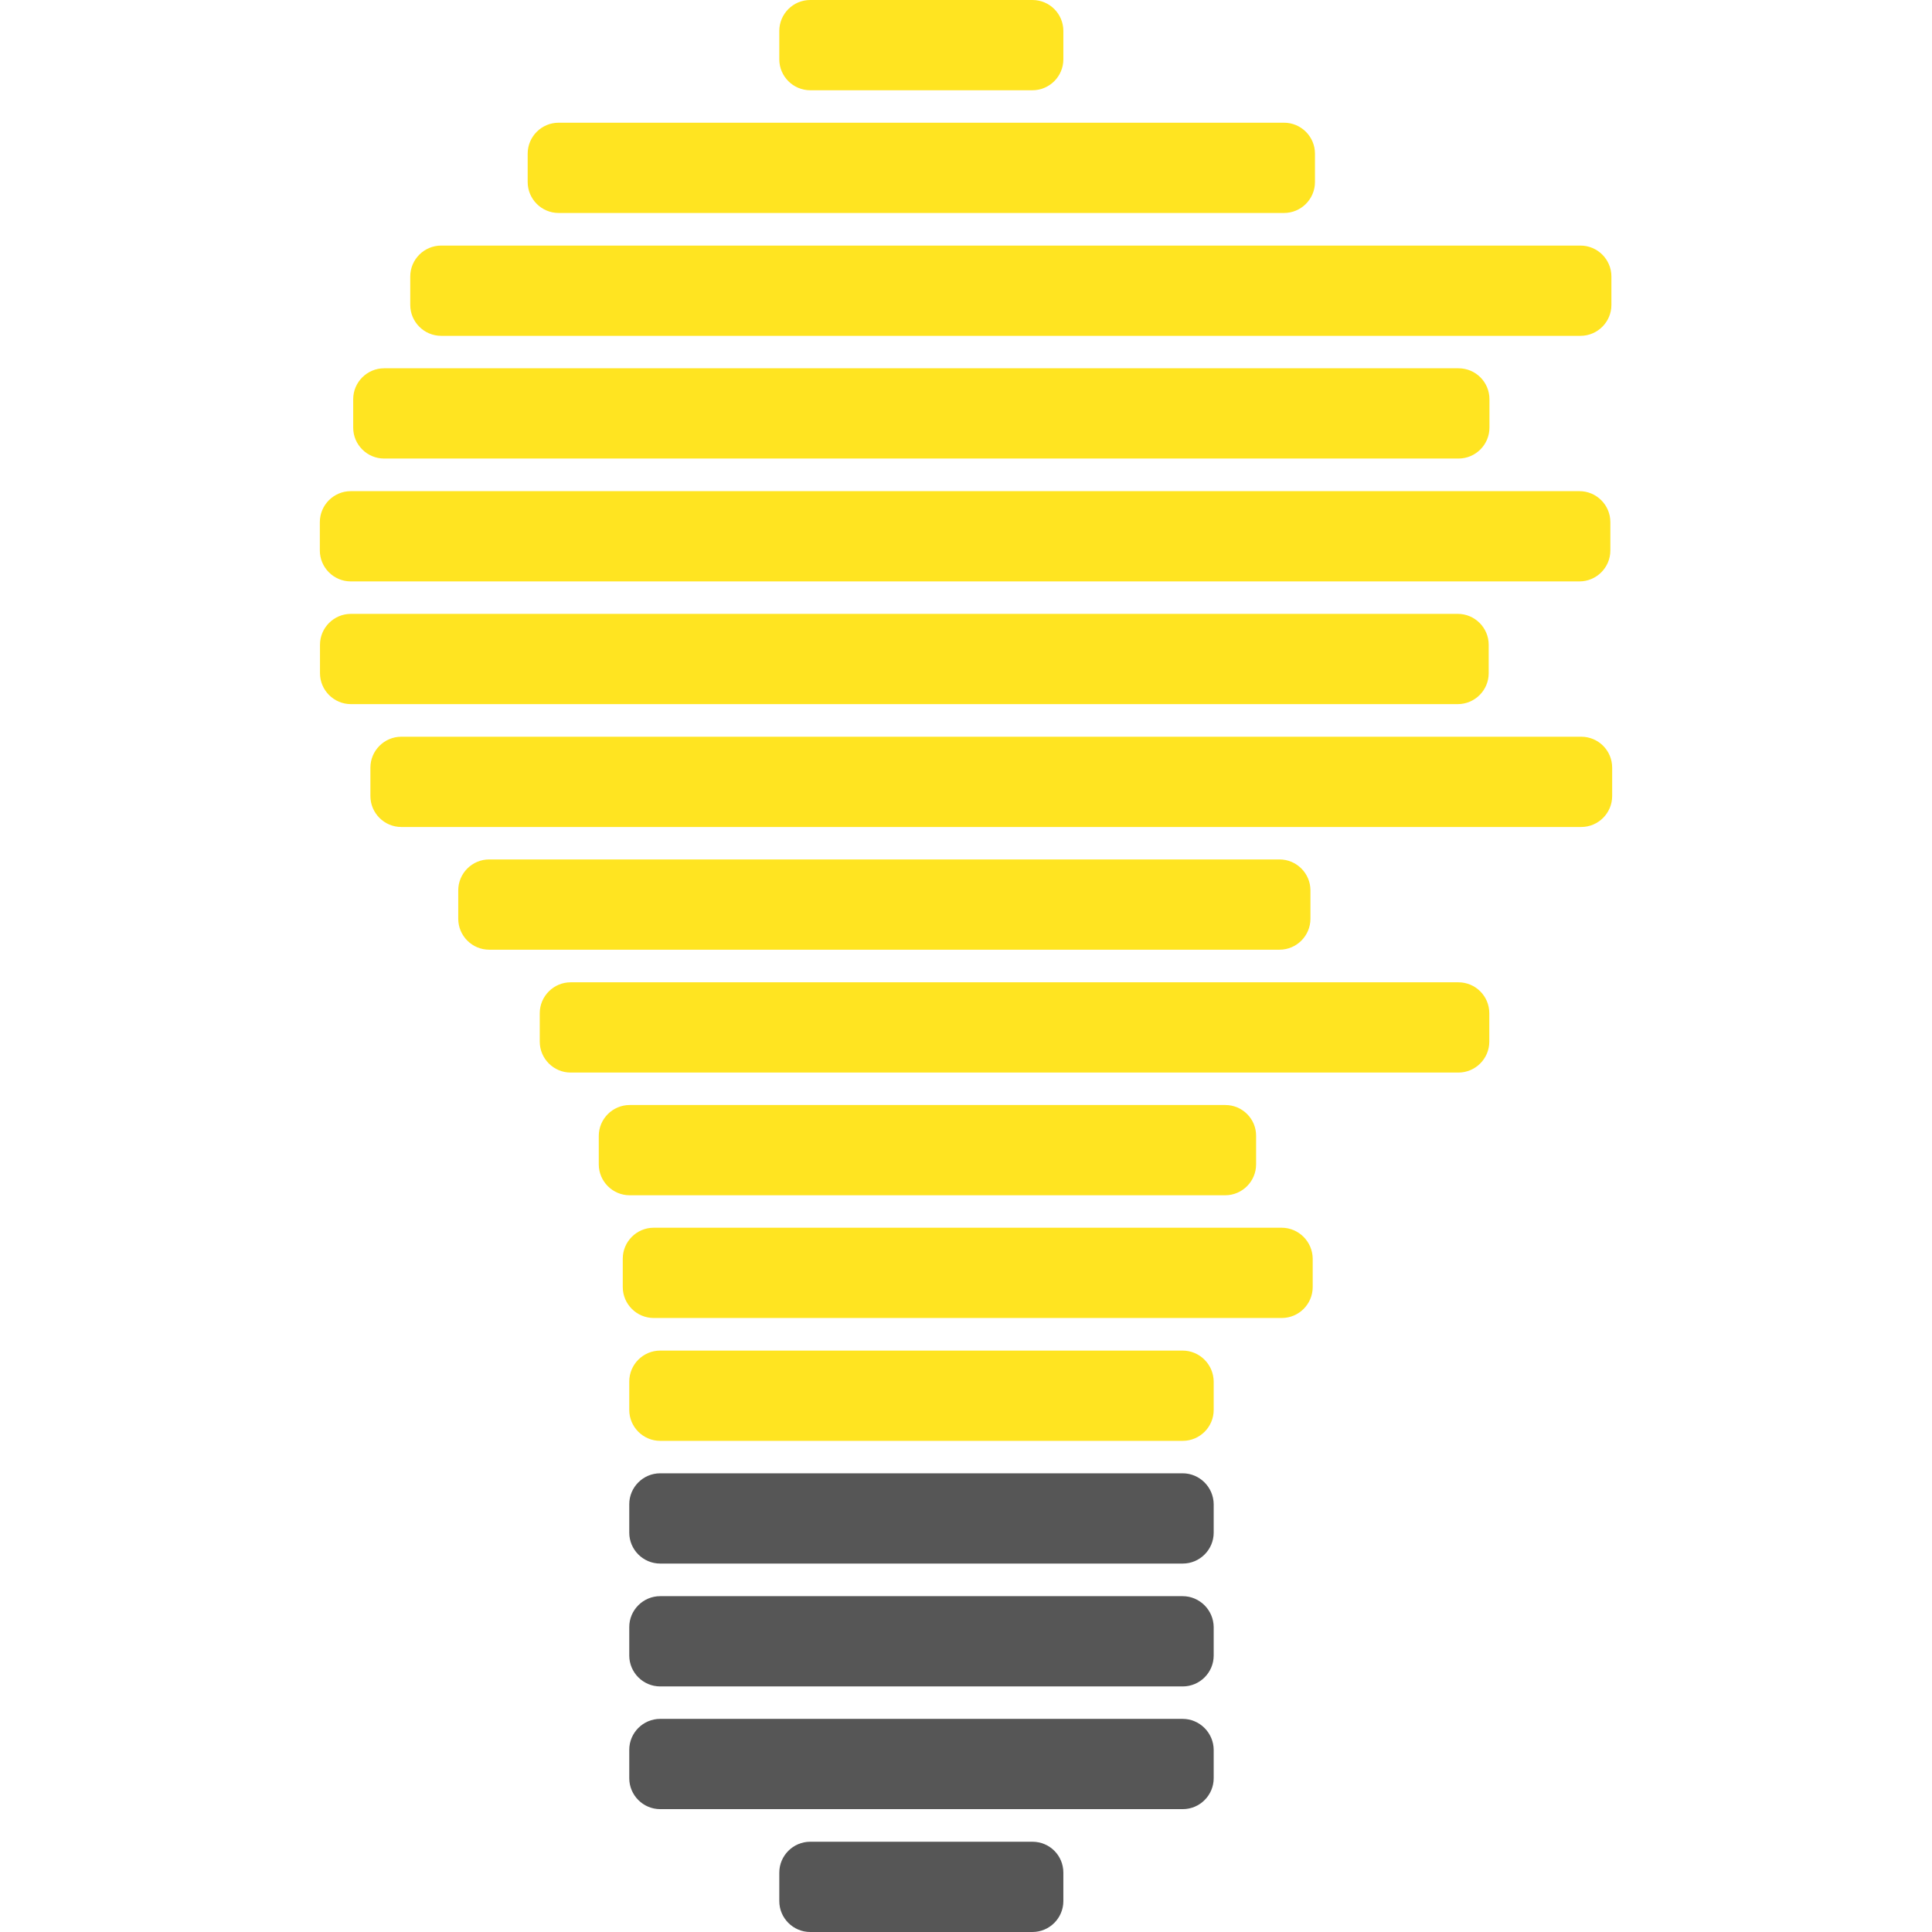 <svg xmlns="http://www.w3.org/2000/svg" version="1.1" xmlns:xlink="http://www.w3.org/1999/xlink" width="128" height="128"><svg version="1.0" id="SvgjsSvg1057" xmlns="http://www.w3.org/2000/svg" xmlns:xlink="http://www.w3.org/1999/xlink" x="0px" y="0px" viewBox="0 0 128 128" style="enable-background:new 0 0 128 128;" xml:space="preserve">
<style type="text/css">
	.st0{fill:#FFE41D;}
	.st1{fill:#FFE421;}
	.st2{fill:#565656;}
</style>
<g>
	<g>
		<g>
			<path class="st0" d="M53.68,4.48c-0.3,0-0.55-0.25-0.55-0.55V2.05c0-0.3,0.25-0.55,0.55-0.55H68.4c0.3,0,0.55,0.25,0.55,0.55
				v1.88c0,0.3-0.25,0.55-0.55,0.55H53.68z"></path>
			<path class="st1" d="M53.68,0c-1.13,0-2.05,0.92-2.05,2.05v1.88c0,1.13,0.92,2.05,2.05,2.05H68.4c1.13,0,2.05-0.92,2.05-2.05
				V2.05C70.45,0.92,69.54,0,68.4,0L53.68,0L53.68,0z"></path>
		</g>
		<g>
			<path class="st0" d="M37.01,12.62c-0.3,0-0.55-0.25-0.55-0.55v-1.88c0-0.3,0.25-0.55,0.55-0.55h48.06c0.3,0,0.55,0.25,0.55,0.55
				v1.88c0,0.3-0.25,0.55-0.55,0.55H37.01z"></path>
			<path class="st1" d="M85.07,8.13H37.01c-1.13,0-2.05,0.92-2.05,2.05v1.88c0,1.13,0.92,2.05,2.05,2.05h48.06
				c1.13,0,2.05-0.92,2.05-2.05v-1.88C87.12,9.05,86.2,8.13,85.07,8.13L85.07,8.13z"></path>
		</g>
		<g>
			<path class="st0" d="M29.23,20.75c-0.3,0-0.55-0.25-0.55-0.55v-1.88c0-0.3,0.25-0.55,0.55-0.55h75.48c0.3,0,0.55,0.25,0.55,0.55
				v1.88c0,0.3-0.25,0.55-0.55,0.55H29.23z"></path>
			<path class="st1" d="M104.71,16.27H29.23c-1.13,0-2.05,0.92-2.05,2.05v1.88c0,1.13,0.92,2.05,2.05,2.05h75.48
				c1.13,0,2.05-0.92,2.05-2.05v-1.88C106.76,17.19,105.84,16.27,104.71,16.27L104.71,16.27z"></path>
		</g>
		<g>
			<path class="st0" d="M25.45,28.89c-0.3,0-0.55-0.25-0.55-0.55v-1.88c0-0.3,0.25-0.55,0.55-0.55h71.18c0.3,0,0.55,0.25,0.55,0.55
				v1.88c0,0.3-0.25,0.55-0.55,0.55H25.45z"></path>
			<path class="st1" d="M96.63,24.4H25.45c-1.13,0-2.05,0.92-2.05,2.05v1.88c0,1.13,0.92,2.05,2.05,2.05h71.18
				c1.13,0,2.05-0.92,2.05-2.05v-1.88C98.68,25.32,97.77,24.4,96.63,24.4L96.63,24.4z"></path>
		</g>
		<g>
			<path class="st0" d="M23.24,37.02c-0.3,0-0.55-0.25-0.55-0.55v-1.88c0-0.3,0.25-0.55,0.55-0.55h81.4c0.3,0,0.55,0.25,0.55,0.55
				v1.88c0,0.3-0.25,0.55-0.55,0.55H23.24z"></path>
			<path class="st1" d="M104.64,32.54h-81.4c-1.13,0-2.05,0.92-2.05,2.05v1.88c0,1.13,0.92,2.05,2.05,2.05h81.4
				c1.13,0,2.05-0.92,2.05-2.05v-1.88C106.69,33.46,105.77,32.54,104.64,32.54L104.64,32.54z"></path>
		</g>
		<g>
			<path class="st0" d="M23.24,45.16c-0.3,0-0.55-0.25-0.55-0.55v-1.88c0-0.3,0.25-0.55,0.55-0.55h73.33c0.3,0,0.55,0.25,0.55,0.55
				v1.88c0,0.3-0.25,0.55-0.55,0.55H23.24z"></path>
			<path class="st1" d="M96.58,40.67H23.25c-1.13,0-2.05,0.92-2.05,2.05v1.88c0,1.13,0.92,2.05,2.05,2.05h73.33
				c1.13,0,2.05-0.92,2.05-2.05v-1.88C98.63,41.59,97.71,40.67,96.58,40.67L96.58,40.67z"></path>
		</g>
		<g>
			<path class="st0" d="M26.59,53.29c-0.3,0-0.55-0.25-0.55-0.55v-1.88c0-0.3,0.25-0.55,0.55-0.55h78.17c0.3,0,0.55,0.25,0.55,0.55
				v1.88c0,0.3-0.25,0.55-0.55,0.55H26.59z"></path>
			<path class="st1" d="M104.76,48.81H26.59c-1.13,0-2.05,0.92-2.05,2.05v1.88c0,1.13,0.92,2.05,2.05,2.05h78.17
				c1.13,0,2.05-0.92,2.05-2.05v-1.88C106.81,49.72,105.89,48.81,104.76,48.81L104.76,48.81z"></path>
		</g>
		<g>
			<path class="st0" d="M32.41,61.43c-0.3,0-0.55-0.25-0.55-0.55v-1.88c0-0.3,0.25-0.55,0.55-0.55h52.36c0.3,0,0.55,0.25,0.55,0.55
				v1.88c0,0.3-0.25,0.55-0.55,0.55H32.41z"></path>
			<path class="st1" d="M84.77,56.94H32.41c-1.13,0-2.05,0.92-2.05,2.05v1.88c0,1.13,0.92,2.05,2.05,2.05h52.36
				c1.13,0,2.05-0.92,2.05-2.05v-1.88C86.82,57.86,85.9,56.94,84.77,56.94L84.77,56.94z"></path>
		</g>
		<g>
			<path class="st0" d="M37.81,69.56c-0.3,0-0.55-0.25-0.55-0.55v-1.88c0-0.3,0.25-0.55,0.55-0.55h58.81c0.3,0,0.55,0.25,0.55,0.55
				v1.88c0,0.3-0.25,0.55-0.55,0.55H37.81z"></path>
			<path class="st1" d="M96.62,65.08H37.81c-1.13,0-2.05,0.92-2.05,2.05v1.88c0,1.13,0.92,2.05,2.05,2.05h58.81
				c1.13,0,2.05-0.92,2.05-2.05v-1.88C98.67,65.99,97.75,65.08,96.62,65.08L96.62,65.08z"></path>
		</g>
		<g>
			<path class="st0" d="M41.72,77.69c-0.3,0-0.55-0.25-0.55-0.55v-1.88c0-0.3,0.25-0.55,0.55-0.55h39.46c0.3,0,0.55,0.25,0.55,0.55
				v1.88c0,0.3-0.25,0.55-0.55,0.55H41.72z"></path>
			<path class="st1" d="M81.18,73.21H41.72c-1.13,0-2.05,0.92-2.05,2.05v1.88c0,1.13,0.92,2.05,2.05,2.05h39.45
				c1.13,0,2.05-0.92,2.05-2.05v-1.88C83.23,74.13,82.31,73.21,81.18,73.21L81.18,73.21z"></path>
		</g>
		<g>
			<path class="st0" d="M43.31,85.83c-0.3,0-0.55-0.25-0.55-0.55V83.4c0-0.3,0.25-0.55,0.55-0.55h41.61c0.3,0,0.55,0.25,0.55,0.55
				v1.88c0,0.3-0.25,0.55-0.55,0.55H43.31z"></path>
			<path class="st1" d="M84.91,81.34H43.31c-1.13,0-2.05,0.92-2.05,2.05v1.88c0,1.13,0.92,2.05,2.05,2.05h41.61
				c1.13,0,2.05-0.92,2.05-2.05v-1.88C86.96,82.26,86.04,81.34,84.91,81.34L84.91,81.34z"></path>
		</g>
		<g>
			<path class="st0" d="M43.74,93.96c-0.3,0-0.55-0.25-0.55-0.55v-1.88c0-0.3,0.25-0.55,0.55-0.55h34.61c0.3,0,0.55,0.25,0.55,0.55
				v1.88c0,0.3-0.25,0.55-0.55,0.55H43.74z"></path>
			<path class="st1" d="M78.35,89.48H43.74c-1.13,0-2.05,0.92-2.05,2.05v1.88c0,1.13,0.92,2.05,2.05,2.05h34.62
				c1.13,0,2.05-0.92,2.05-2.05v-1.88C80.4,90.4,79.48,89.48,78.35,89.48L78.35,89.48z"></path>
		</g>
		<g>
			<path class="st2" d="M43.74,102.1c-0.3,0-0.55-0.25-0.55-0.55v-1.88c0-0.3,0.25-0.55,0.55-0.55h34.61c0.3,0,0.55,0.25,0.55,0.55
				v1.88c0,0.3-0.25,0.55-0.55,0.55H43.74z"></path>
			<path class="st2" d="M78.35,97.61H43.74c-1.13,0-2.05,0.92-2.05,2.05v1.88c0,1.13,0.92,2.05,2.05,2.05h34.62
				c1.13,0,2.05-0.92,2.05-2.05v-1.88C80.4,98.53,79.48,97.61,78.35,97.61L78.35,97.61z"></path>
		</g>
		<g>
			<path class="st2" d="M43.74,110.23c-0.3,0-0.55-0.25-0.55-0.55v-1.88c0-0.3,0.25-0.55,0.55-0.55h34.61c0.3,0,0.55,0.25,0.55,0.55
				v1.88c0,0.3-0.25,0.55-0.55,0.55H43.74z"></path>
			<path class="st2" d="M78.35,105.75H43.74c-1.13,0-2.05,0.92-2.05,2.05v1.88c0,1.13,0.92,2.05,2.05,2.05h34.62
				c1.13,0,2.05-0.92,2.05-2.05v-1.88C80.4,106.67,79.48,105.75,78.35,105.75L78.35,105.75z"></path>
		</g>
		<g>
			<path class="st2" d="M43.74,118.37c-0.3,0-0.55-0.25-0.55-0.55v-1.88c0-0.3,0.25-0.55,0.55-0.55h34.61c0.3,0,0.55,0.25,0.55,0.55
				v1.88c0,0.3-0.25,0.55-0.55,0.55H43.74z"></path>
			<path class="st2" d="M78.35,113.88H43.74c-1.13,0-2.05,0.92-2.05,2.05v1.88c0,1.13,0.92,2.05,2.05,2.05h34.62
				c1.13,0,2.05-0.92,2.05-2.05v-1.88C80.4,114.8,79.48,113.88,78.35,113.88L78.35,113.88z"></path>
		</g>
		<g>
			<path class="st2" d="M53.68,126.5c-0.3,0-0.55-0.25-0.55-0.55v-1.88c0-0.3,0.25-0.55,0.55-0.55H68.4c0.3,0,0.55,0.25,0.55,0.55
				v1.88c0,0.3-0.25,0.55-0.55,0.55H53.68z"></path>
			<path class="st2" d="M68.4,122.02H53.68c-1.13,0-2.05,0.92-2.05,2.05v1.88c0,1.13,0.92,2.05,2.05,2.05H68.4
				c1.13,0,2.05-0.92,2.05-2.05v-1.88C70.45,122.93,69.54,122.02,68.4,122.02L68.4,122.02z"></path>
		</g>
	</g>
</g>
</svg><style>@media (prefers-color-scheme: light) { :root { filter: none; } }
@media (prefers-color-scheme: dark) { :root { filter: none; } }
</style></svg>